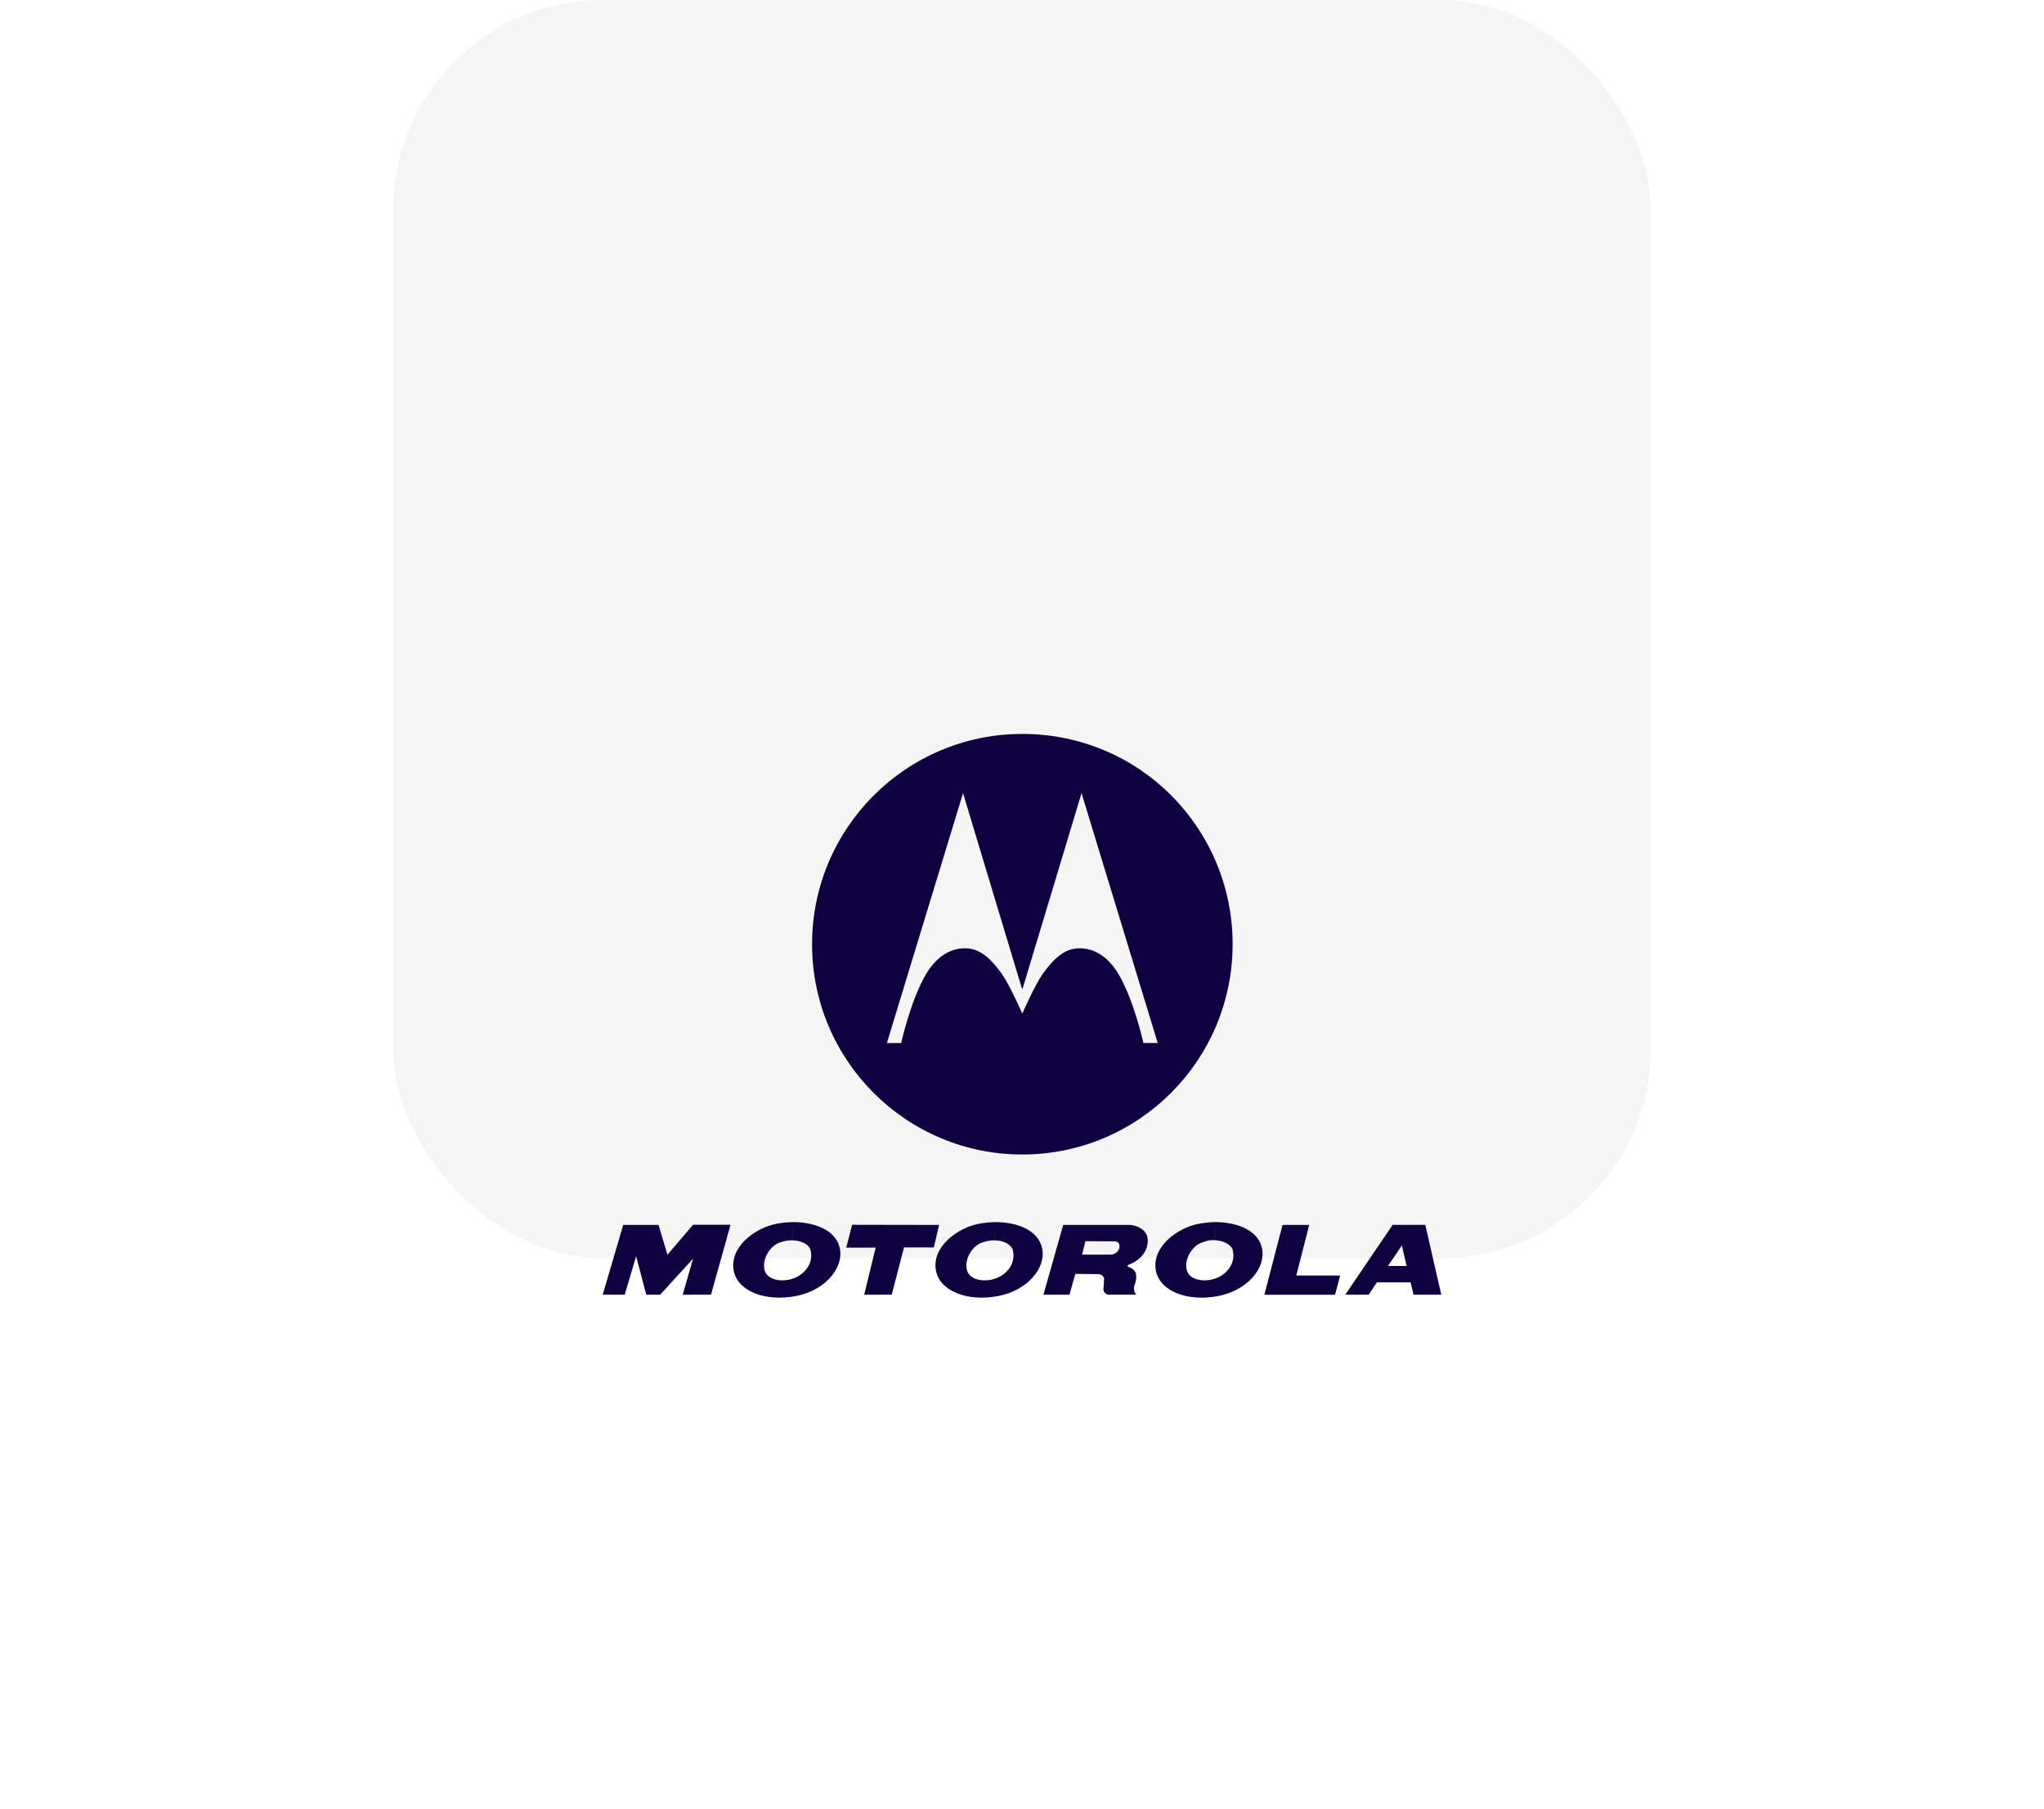 <svg width="78" height="69" viewBox="0 0 78 69" fill="none" xmlns="http://www.w3.org/2000/svg">
<rect x="15" width="48" height="48" rx="8" fill="#F5F5F5"/>
<g filter="url(#filter0_dd_29229_6819)">
<path fill-rule="evenodd" clip-rule="evenodd" d="M23 34.392L23.782 31.732H25.13L25.47 32.869L26.447 31.726H27.877L27.133 34.39L26.052 34.394L26.447 33.02L25.193 34.394H24.662L24.275 32.924L23.84 34.394L23 34.392ZM32.517 31.726L35.836 31.732L35.636 32.591H34.497L34.029 34.392L32.978 34.394L33.415 32.599H32.293L32.517 31.726ZM41.419 31.731V32.349H41.421L41.292 32.864H42.429C42.429 32.864 42.706 32.816 42.722 32.564C42.735 32.341 42.527 32.357 42.527 32.357L41.419 32.353V31.732L43.133 31.731C43.133 31.731 43.867 31.786 43.796 32.421C43.722 33.056 43.048 33.258 43.048 33.258C43.048 33.258 43.007 33.298 43.039 33.322C43.071 33.346 43.323 33.393 43.354 33.631C43.386 33.868 43.272 34.041 43.272 34.114C43.272 34.184 43.279 34.327 43.369 34.39H42.286C42.286 34.39 42.093 34.36 42.109 34.161C42.125 33.964 42.135 33.79 42.135 33.79C42.135 33.79 42.118 33.583 41.828 33.608L41.036 33.6L40.81 34.393H39.817L40.573 31.731H41.419V31.731ZM48.943 31.731H49.959L49.467 33.661H51.14L50.946 34.395H48.248L48.943 31.731ZM54.39 31.729L55 34.394H53.942L53.831 33.932L53.827 33.923H52.545L52.541 33.927L52.231 34.392L51.336 34.394L53.144 31.729L53.495 32.514L52.97 33.291L52.985 33.297H53.665L53.677 33.295L53.495 32.514L53.144 31.729H54.39ZM30.247 32.321C30.569 32.321 30.887 32.48 30.937 32.712C31.09 33.453 30.3 33.77 30.393 33.723C29.938 33.949 29.248 33.877 29.166 33.41C29.09 32.961 29.436 32.518 29.728 32.413C29.928 32.341 30.093 32.31 30.247 32.321L30.249 32.314L30.253 31.623C30.044 31.627 29.809 31.653 29.623 31.69C28.827 31.842 27.823 32.566 28 33.482C28.148 34.256 29.199 34.672 30.376 34.444C31.48 34.232 32.203 33.382 32.048 32.628C31.899 31.898 31.034 31.623 30.253 31.623V32.22L30.247 32.321ZM37.967 32.321C38.289 32.321 38.608 32.48 38.655 32.712C38.811 33.453 38.02 33.77 38.114 33.723C37.659 33.949 36.968 33.877 36.887 33.41C36.809 32.961 37.156 32.518 37.449 32.413C37.648 32.341 37.815 32.31 37.967 32.321L37.969 32.314L37.974 31.623C37.762 31.628 37.551 31.651 37.343 31.69C36.547 31.842 35.541 32.566 35.718 33.482C35.867 34.256 36.92 34.672 38.095 34.444C39.2 34.232 39.925 33.382 39.769 32.628C39.619 31.898 38.755 31.623 37.973 31.623V32.22L37.967 32.321ZM46.36 32.314C46.682 32.332 46.998 32.48 47.047 32.712C47.201 33.453 46.411 33.77 46.506 33.723C46.05 33.949 45.359 33.877 45.278 33.41C45.2 32.961 45.546 32.518 45.84 32.413C46.079 32.326 46.173 32.301 46.36 32.314L46.364 31.623C46.153 31.628 45.941 31.651 45.733 31.69C44.939 31.842 43.934 32.566 44.11 33.482C44.259 34.256 45.311 34.672 46.487 34.444C47.592 34.232 48.316 33.382 48.159 32.628C48.01 31.898 47.145 31.623 46.364 31.623V32.22L46.36 32.314ZM39.012 13C43.502 13 47.037 16.617 47.037 21.022C47.037 25.454 43.443 29.045 39.012 29.045C34.581 29.045 30.989 25.454 30.989 21.022C30.989 16.591 34.581 13 39.012 13ZM38.994 22.704L36.75 15.258L33.844 24.792H34.389C34.389 24.792 34.756 23.133 35.351 22.142C35.676 21.605 36.176 21.166 36.845 21.178C37.316 21.186 37.723 21.445 38.233 22.156C38.539 22.584 39.011 23.672 39.011 23.672C39.011 23.672 39.483 22.585 39.79 22.156C40.298 21.445 40.706 21.186 41.178 21.178C41.845 21.165 42.347 21.605 42.671 22.143C43.267 23.133 43.633 24.791 43.633 24.791H44.179L41.272 15.258L39.027 22.704L39.012 22.718L38.994 22.704Z" fill="#0D0140"/>
</g>
<defs>
<filter id="filter0_dd_29229_6819" x="0" y="1" width="78" height="67.506" filterUnits="userSpaceOnUse" color-interpolation-filters="sRGB">
<feFlood flood-opacity="0" result="BackgroundImageFix"/>
<feColorMatrix in="SourceAlpha" type="matrix" values="0 0 0 0 0 0 0 0 0 0 0 0 0 0 0 0 0 0 127 0" result="hardAlpha"/>
<feOffset dy="11"/>
<feGaussianBlur stdDeviation="11.5"/>
<feComposite in2="hardAlpha" operator="out"/>
<feColorMatrix type="matrix" values="0 0 0 0 0.122 0 0 0 0 0.173 0 0 0 0 0.216 0 0 0 0.13 0"/>
<feBlend mode="normal" in2="BackgroundImageFix" result="effect1_dropShadow_29229_6819"/>
<feColorMatrix in="SourceAlpha" type="matrix" values="0 0 0 0 0 0 0 0 0 0 0 0 0 0 0 0 0 0 127 0" result="hardAlpha"/>
<feOffset dy="4"/>
<feGaussianBlur stdDeviation="2"/>
<feComposite in2="hardAlpha" operator="out"/>
<feColorMatrix type="matrix" values="0 0 0 0 0 0 0 0 0 0 0 0 0 0 0 0 0 0 0.12 0"/>
<feBlend mode="normal" in2="effect1_dropShadow_29229_6819" result="effect2_dropShadow_29229_6819"/>
<feBlend mode="normal" in="SourceGraphic" in2="effect2_dropShadow_29229_6819" result="shape"/>
</filter>
</defs>
</svg>
